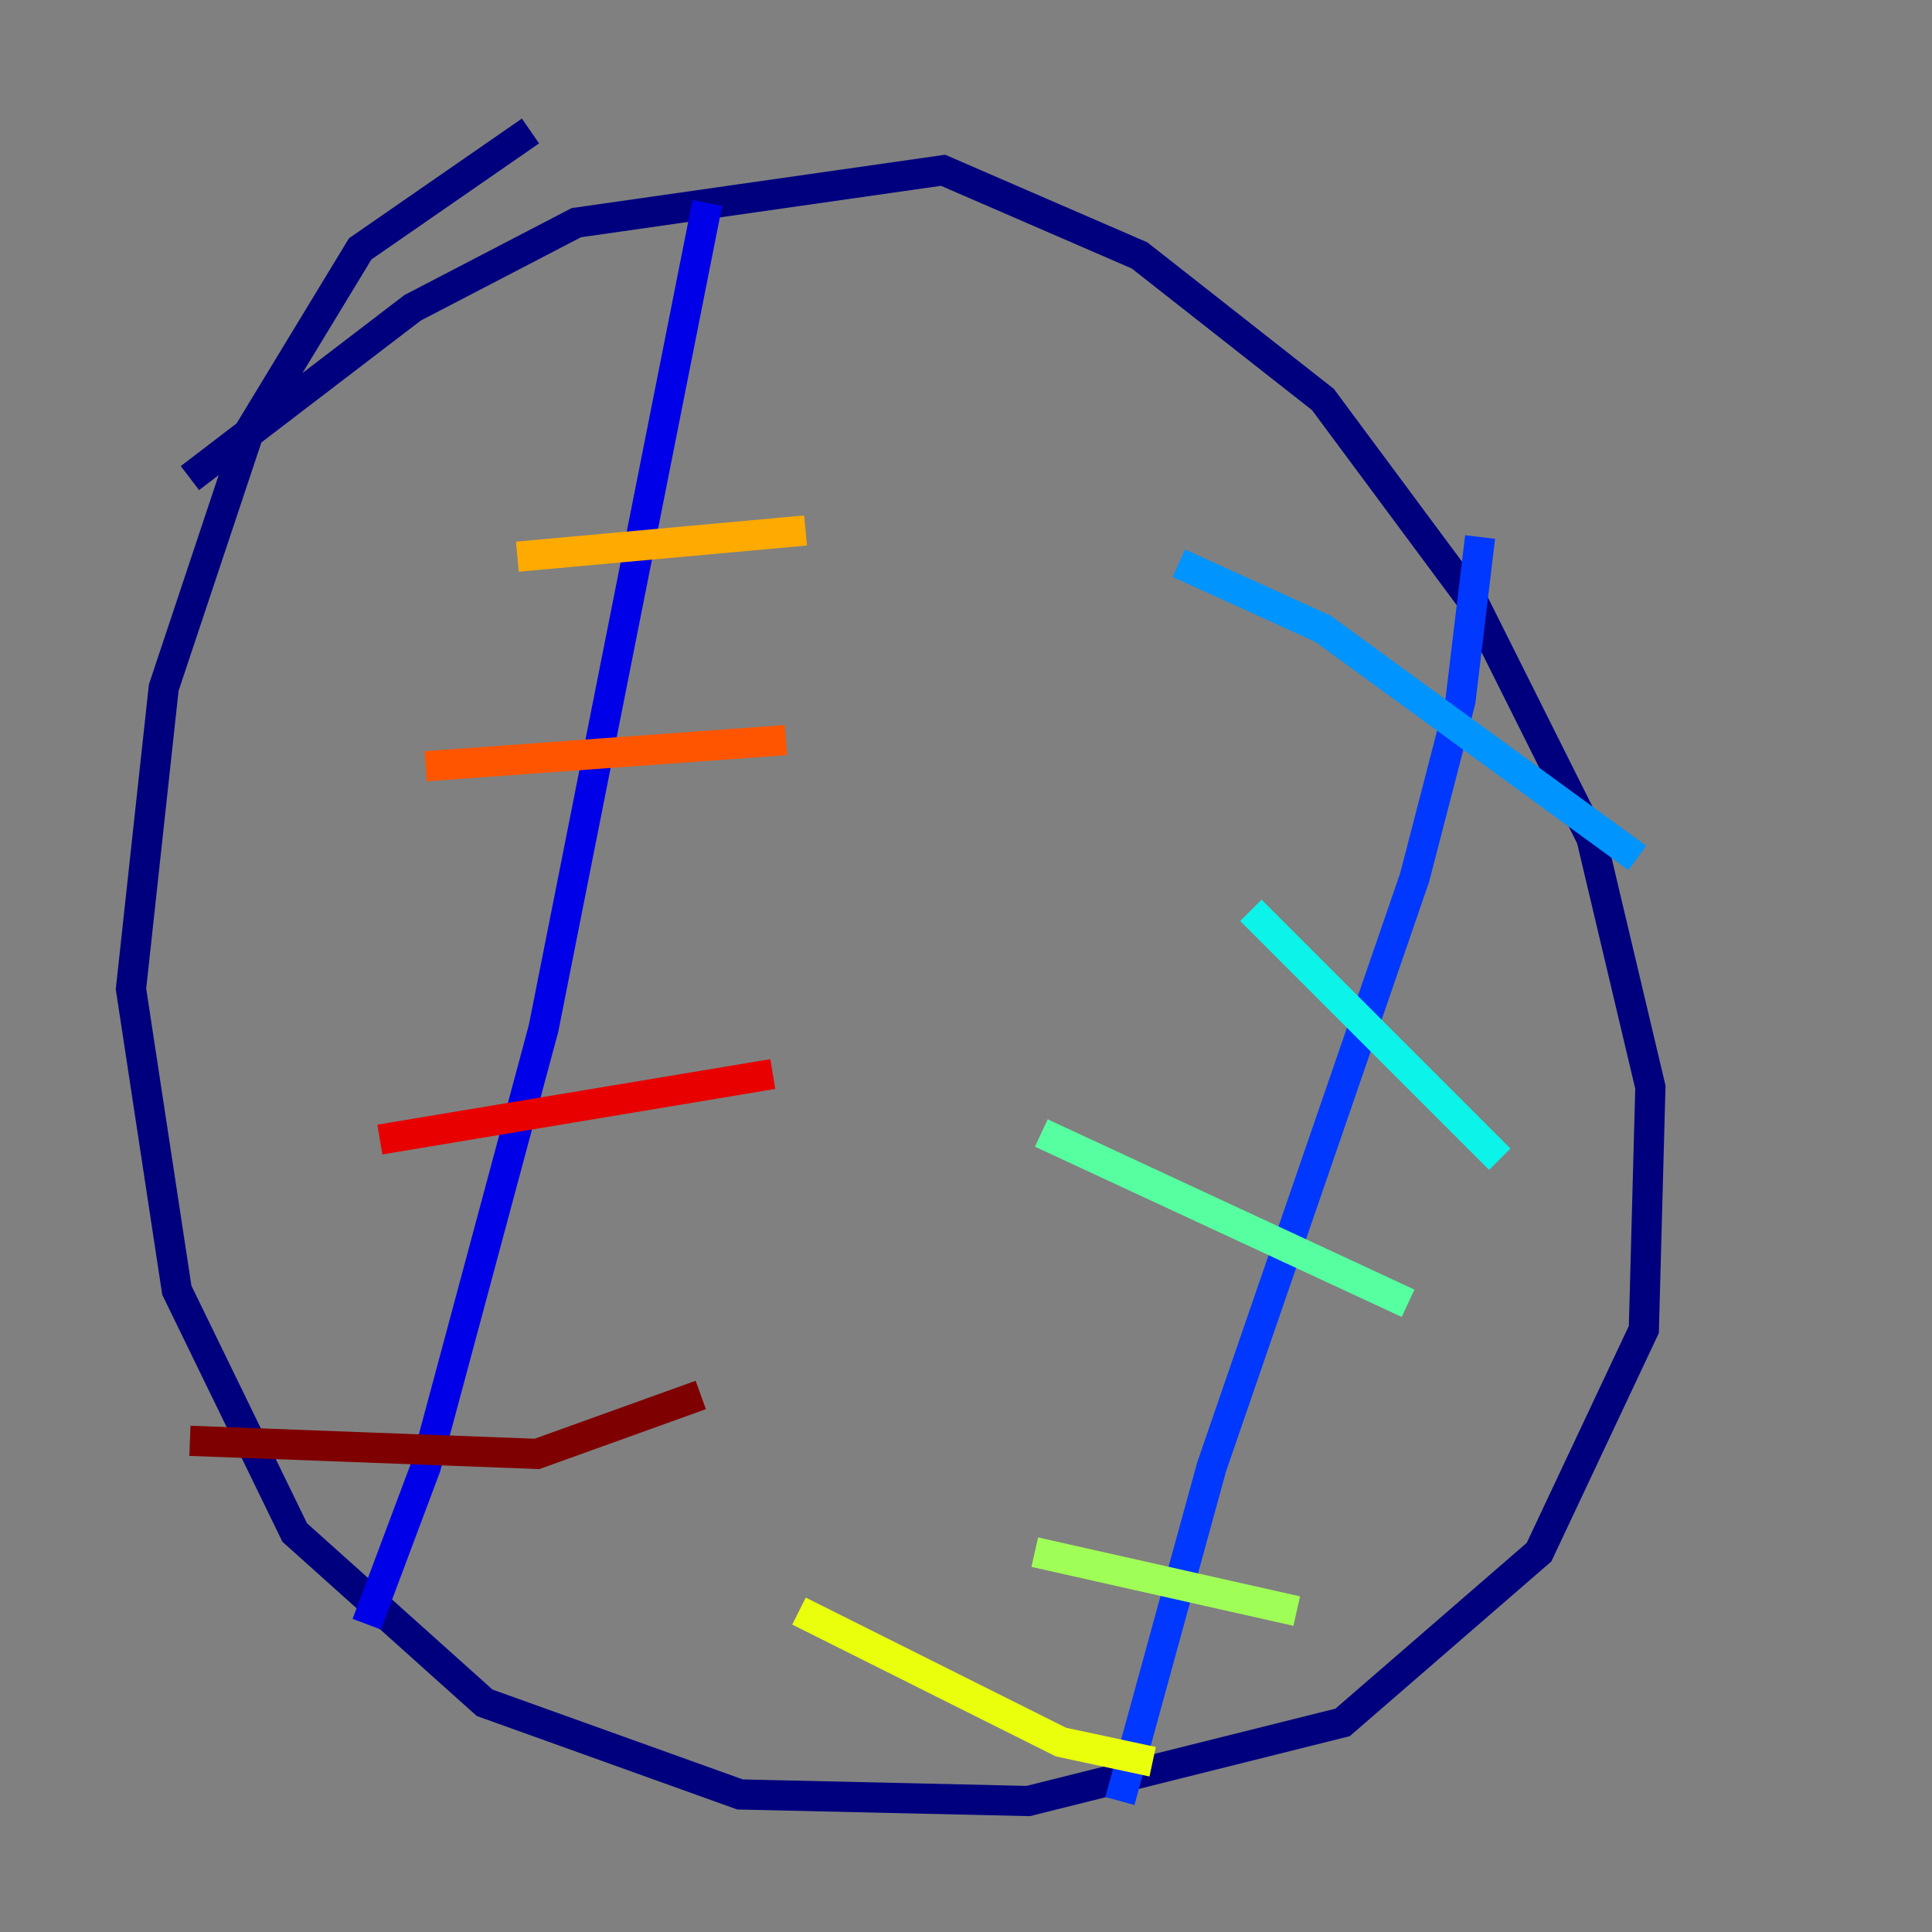 <?xml version="1.0" encoding="utf-8" ?>
<svg baseProfile="tiny" height="128" version="1.2" viewBox="0,0,128,128" width="128" xmlns="http://www.w3.org/2000/svg" xmlns:ev="http://www.w3.org/2001/xml-events" xmlns:xlink="http://www.w3.org/1999/xlink"><rect x="0" y="0" width="128" height="128" fill="#808080" stroke="none"/><defs /><polyline fill="none" points="12.583,31.675 27.336,20.393 38.183,14.752 62.481,11.281 75.498,16.922 87.647,26.468 97.627,39.919 105.437,55.539 109.342,72.027 108.909,88.081 101.966,102.834 88.949,114.115 68.122,119.322 49.031,118.888 32.108,112.814 19.525,101.532 11.715,85.478 8.678,65.519 10.848,45.559 16.488,28.637 23.864,16.488 35.146,8.678" stroke="#00007f" stroke-width="2" /><polyline fill="none" points="46.861,13.451 36.014,68.122 28.203,97.193 24.298,107.607" stroke="#0000e8" stroke-width="2" /><polyline fill="none" points="98.061,35.58 96.759,46.427 93.722,58.142 80.271,97.193 74.197,119.322" stroke="#0038ff" stroke-width="2" /><polyline fill="none" points="108.475,56.841 87.647,41.654 78.102,37.315" stroke="#0094ff" stroke-width="2" /><polyline fill="none" points="99.363,76.8 82.875,60.312" stroke="#0cf4ea" stroke-width="2" /><polyline fill="none" points="93.288,86.346 68.99,75.064" stroke="#56ffa0" stroke-width="2" /><polyline fill="none" points="85.912,106.739 68.556,102.834" stroke="#a0ff56" stroke-width="2" /><polyline fill="none" points="76.366,116.719 70.291,115.417 52.936,106.739" stroke="#eaff0c" stroke-width="2" /><polyline fill="none" points="53.37,35.146 34.278,36.881" stroke="#ffaa00" stroke-width="2" /><polyline fill="none" points="52.068,49.031 28.203,50.766" stroke="#ff5500" stroke-width="2" /><polyline fill="none" points="51.2,71.159 25.166,75.498" stroke="#e80000" stroke-width="2" /><polyline fill="none" points="46.427,92.42 35.58,96.325 12.583,95.458" stroke="#7f0000" stroke-width="2" /></svg>